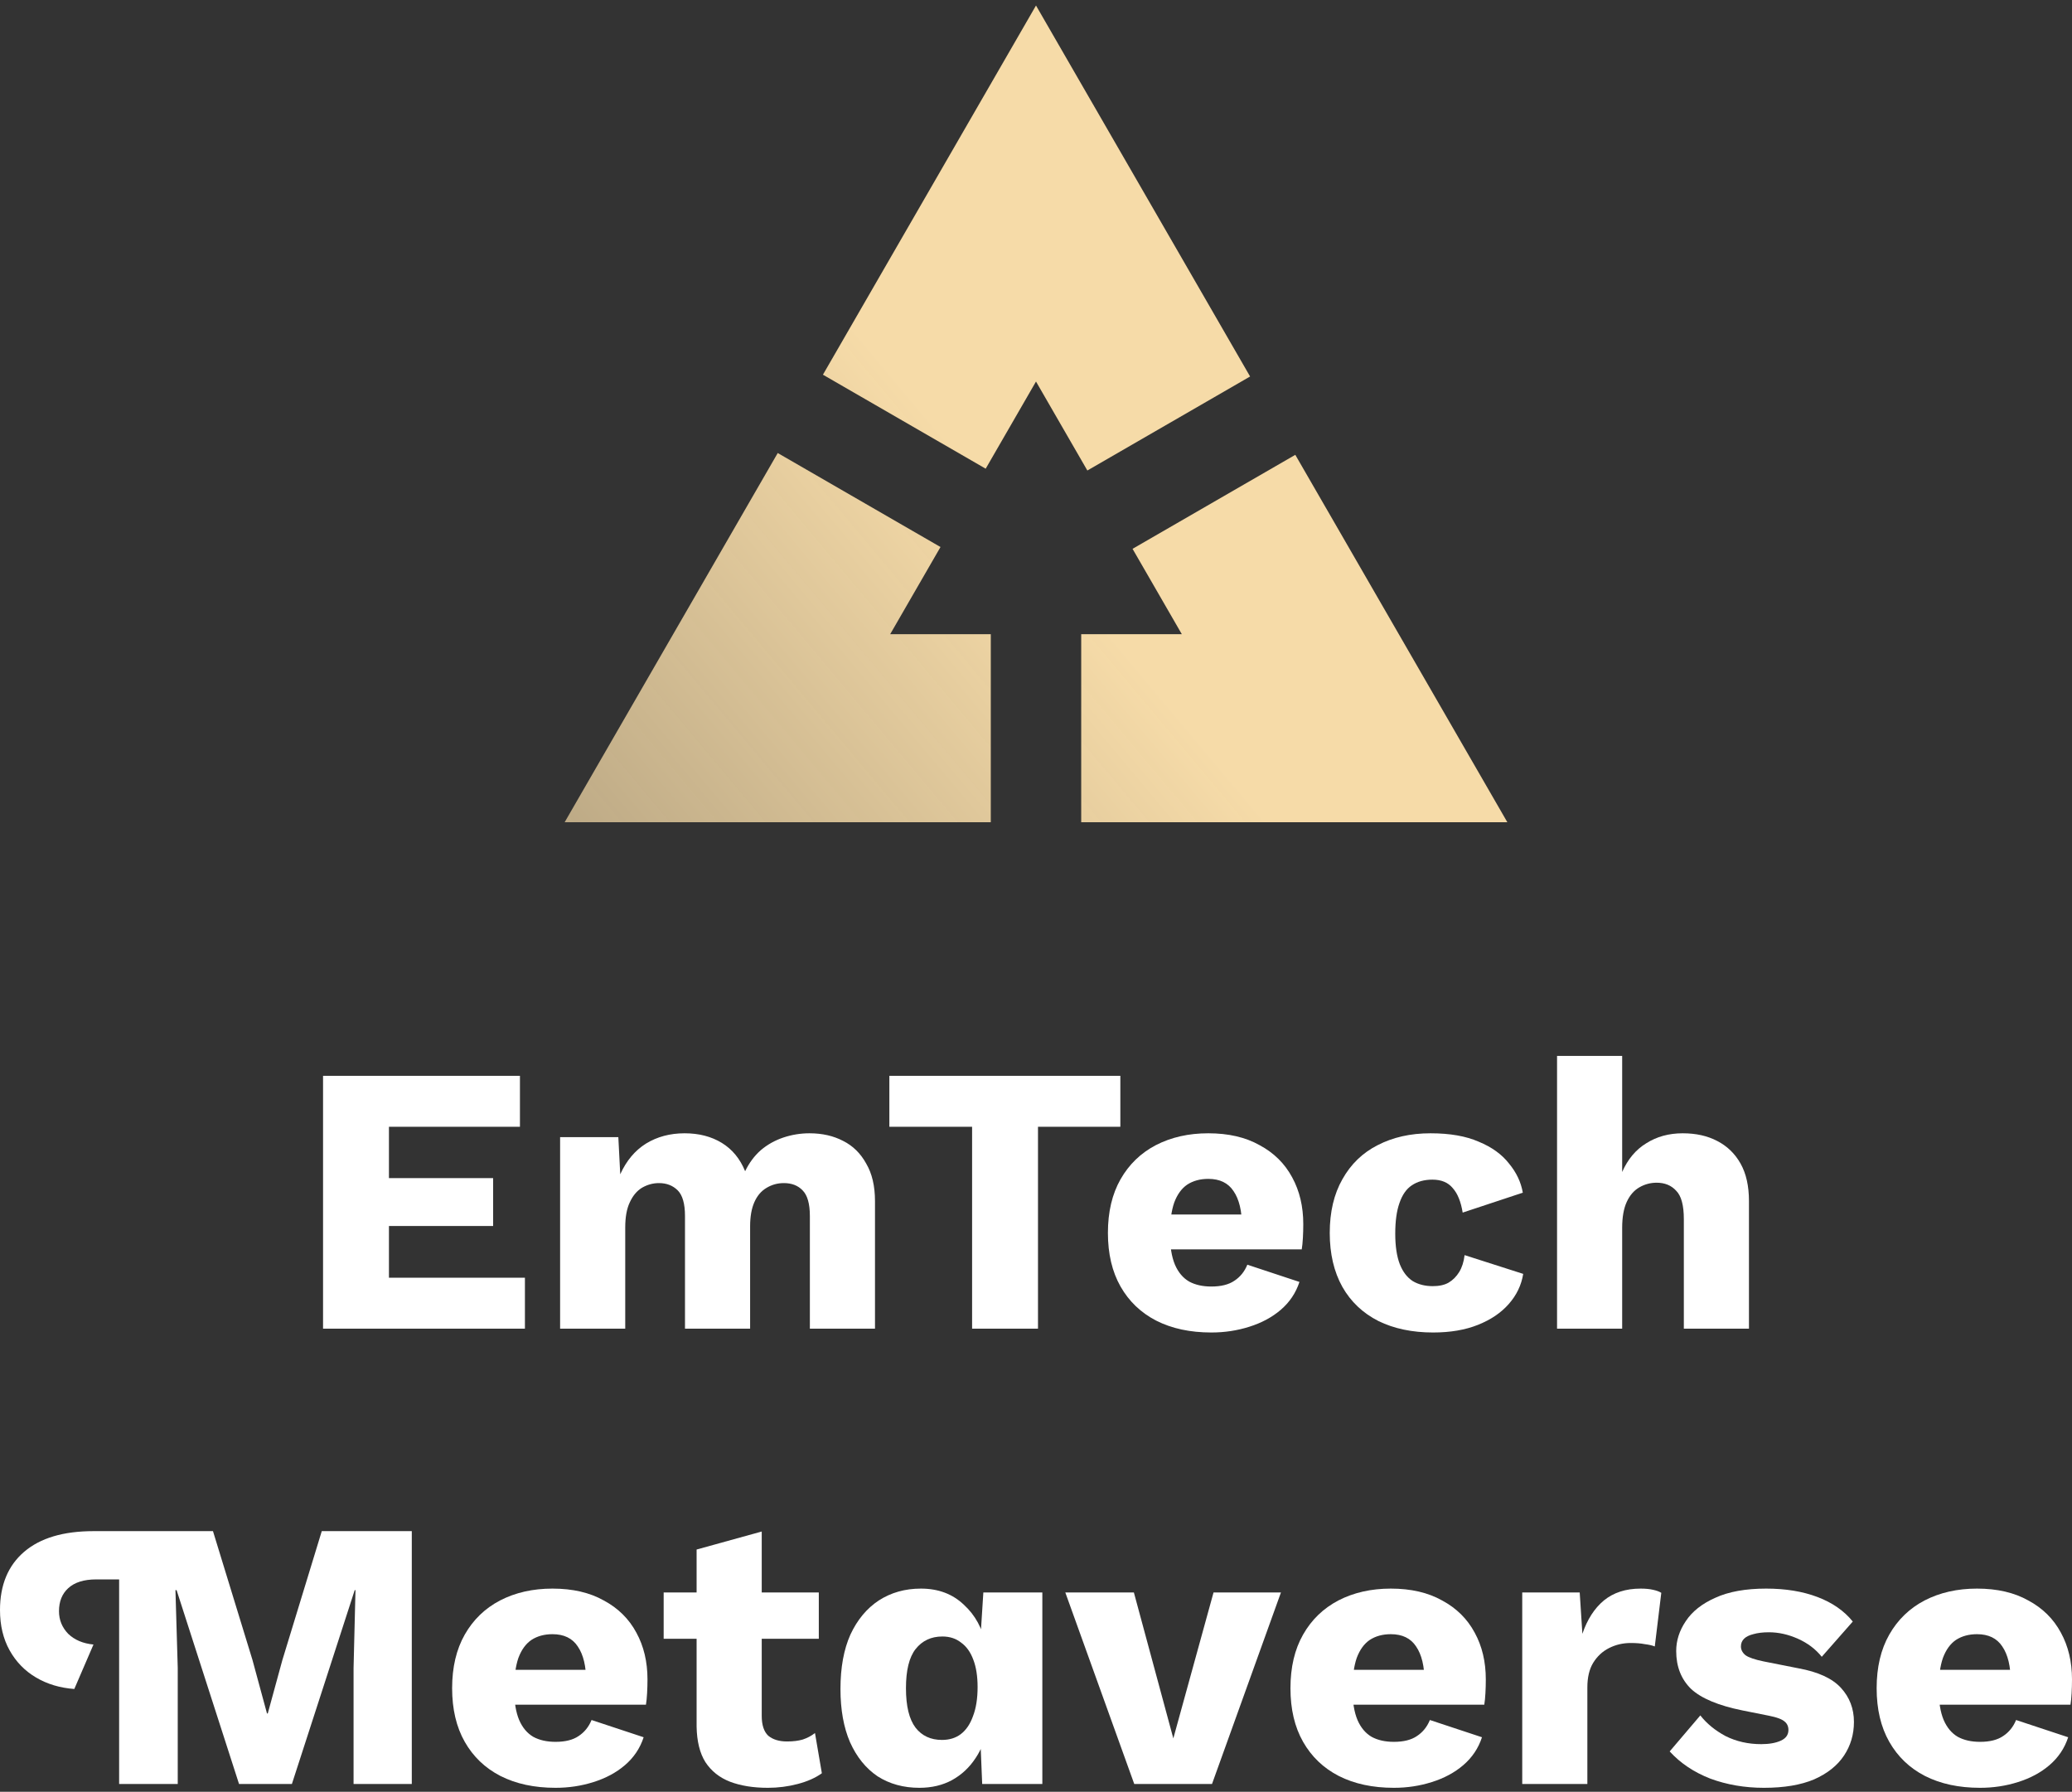 <svg width="170" height="147" viewBox="0 0 170 147" fill="none" xmlns="http://www.w3.org/2000/svg">
<rect x="0" y="0" width="170" height="147" fill="#333333" stroke="none"/>
<path d="M123.671 67.454L88.709 67.454L88.709 52.029H96.964L92.922 45.026L106.275 37.314L123.671 67.454Z" fill="url(#paint0_linear_56_257)"/>
<path d="M102.566 30.888L85 0.452L67.519 30.74L80.872 38.452L85 31.301L89.213 38.6L102.566 30.888Z" fill="url(#paint1_linear_56_257)"/>
<path d="M81.291 67.454L81.291 52.029H73.036L77.164 44.878L63.81 37.166L46.329 67.454L81.291 67.454Z" fill="url(#paint2_linear_56_257)"/>
<path d="M6.097 138.564C4.924 138.48 3.876 138.166 2.954 137.621C2.032 137.076 1.31 136.332 0.786 135.389C0.262 134.447 0 133.347 0 132.089C0 130.036 0.66 128.444 1.98 127.312C3.3 126.181 5.196 125.615 7.669 125.615H15.055V129.575H7.889C6.883 129.575 6.118 129.816 5.594 130.298C5.091 130.759 4.84 131.387 4.84 132.184C4.84 132.896 5.091 133.514 5.594 134.038C6.118 134.541 6.81 134.834 7.669 134.918L6.097 138.564ZM33.786 125.615V146.358H29.009V136.835L29.166 130.455H29.103L23.949 146.358H19.612L14.489 130.455H14.395L14.583 136.835V146.358H9.774V125.615H17.474L20.712 136.175L21.906 140.575H21.969L23.163 136.207L26.4 125.615H33.786Z" fill="white"/>
<path d="M45.581 146.672C43.842 146.672 42.333 146.348 41.055 145.698C39.798 145.049 38.823 144.116 38.132 142.901C37.441 141.686 37.095 140.219 37.095 138.501C37.095 136.783 37.441 135.316 38.132 134.101C38.823 132.886 39.787 131.953 41.023 131.304C42.281 130.654 43.716 130.329 45.329 130.329C46.984 130.329 48.388 130.654 49.541 131.304C50.714 131.932 51.605 132.812 52.212 133.944C52.82 135.054 53.124 136.332 53.124 137.778C53.124 138.155 53.113 138.532 53.092 138.909C53.071 139.287 53.04 139.601 52.998 139.852H40.552V136.992H50.641L48.095 137.967C48.095 136.709 47.864 135.746 47.404 135.075C46.964 134.405 46.272 134.069 45.329 134.069C44.659 134.069 44.083 134.227 43.601 134.541C43.14 134.855 42.783 135.348 42.532 136.018C42.302 136.688 42.186 137.548 42.186 138.595C42.186 139.622 42.322 140.46 42.595 141.11C42.867 141.738 43.255 142.199 43.758 142.492C44.261 142.765 44.868 142.901 45.581 142.901C46.377 142.901 47.005 142.744 47.466 142.43C47.948 142.115 48.304 141.675 48.535 141.11L52.809 142.524C52.516 143.425 52.003 144.19 51.269 144.818C50.557 145.426 49.698 145.887 48.692 146.201C47.707 146.515 46.67 146.672 45.581 146.672Z" fill="white"/>
<path d="M62.497 125.646V140.764C62.497 141.518 62.675 142.063 63.031 142.398C63.408 142.712 63.922 142.87 64.571 142.87C65.074 142.87 65.504 142.817 65.86 142.712C66.237 142.587 66.572 142.409 66.866 142.178L67.431 145.478C66.908 145.855 66.248 146.149 65.451 146.358C64.655 146.568 63.838 146.672 63 146.672C61.806 146.672 60.769 146.505 59.889 146.17C59.029 145.834 58.359 145.3 57.877 144.567C57.416 143.833 57.175 142.859 57.154 141.644V127.124L62.497 125.646ZM67.18 130.644V134.447H54.451V130.644H67.18Z" fill="white"/>
<path d="M75.431 146.672C74.132 146.672 72.99 146.358 72.005 145.73C71.041 145.08 70.287 144.148 69.742 142.932C69.218 141.717 68.957 140.261 68.957 138.564C68.957 136.804 69.229 135.316 69.774 134.101C70.339 132.886 71.115 131.953 72.099 131.304C73.105 130.654 74.257 130.329 75.557 130.329C76.981 130.329 78.155 130.769 79.077 131.649C80.019 132.508 80.617 133.608 80.868 134.949L80.365 135.609L80.68 130.644H85.52V146.358H80.585L80.365 141.015L81.025 141.487C80.9 142.534 80.575 143.446 80.051 144.221C79.548 144.996 78.899 145.604 78.102 146.044C77.327 146.463 76.437 146.672 75.431 146.672ZM77.285 142.744C77.893 142.744 78.406 142.587 78.825 142.272C79.265 141.937 79.6 141.445 79.831 140.795C80.082 140.146 80.208 139.349 80.208 138.407C80.208 137.527 80.093 136.783 79.862 136.175C79.632 135.547 79.297 135.075 78.857 134.761C78.438 134.426 77.924 134.258 77.317 134.258C76.395 134.258 75.661 134.604 75.117 135.295C74.593 135.966 74.331 137.034 74.331 138.501C74.331 139.968 74.593 141.047 75.117 141.738C75.64 142.409 76.363 142.744 77.285 142.744Z" fill="white"/>
<path d="M99.567 130.644H105.098L99.441 146.358H93.061L87.404 130.644H93.03L96.267 142.618L99.567 130.644Z" fill="white"/>
<path d="M114.362 146.672C112.623 146.672 111.115 146.348 109.837 145.698C108.579 145.049 107.605 144.116 106.914 142.901C106.222 141.686 105.877 140.219 105.877 138.501C105.877 136.783 106.222 135.316 106.914 134.101C107.605 132.886 108.569 131.953 109.805 131.304C111.062 130.654 112.498 130.329 114.111 130.329C115.766 130.329 117.17 130.654 118.322 131.304C119.496 131.932 120.386 132.812 120.994 133.944C121.602 135.054 121.905 136.332 121.905 137.778C121.905 138.155 121.895 138.532 121.874 138.909C121.853 139.287 121.822 139.601 121.78 139.852H109.334V136.992H119.422L116.877 137.967C116.877 136.709 116.646 135.746 116.185 135.075C115.745 134.405 115.054 134.069 114.111 134.069C113.44 134.069 112.864 134.227 112.382 134.541C111.921 134.855 111.565 135.348 111.314 136.018C111.083 136.688 110.968 137.548 110.968 138.595C110.968 139.622 111.104 140.46 111.377 141.11C111.649 141.738 112.037 142.199 112.539 142.492C113.042 142.765 113.65 142.901 114.362 142.901C115.159 142.901 115.787 142.744 116.248 142.43C116.73 142.115 117.086 141.675 117.317 141.11L121.591 142.524C121.298 143.425 120.784 144.19 120.051 144.818C119.339 145.426 118.48 145.887 117.474 146.201C116.489 146.515 115.452 146.672 114.362 146.672Z" fill="white"/>
<path d="M124.894 146.358V130.644H129.609L129.829 134.038C130.227 132.865 130.813 131.953 131.589 131.304C132.385 130.654 133.391 130.329 134.606 130.329C135.004 130.329 135.339 130.361 135.612 130.424C135.905 130.486 136.135 130.57 136.303 130.675L135.769 135.075C135.559 134.991 135.287 134.928 134.952 134.887C134.637 134.824 134.25 134.792 133.789 134.792C133.16 134.792 132.573 134.928 132.029 135.201C131.484 135.473 131.044 135.882 130.709 136.427C130.394 136.95 130.237 137.621 130.237 138.438V146.358H124.894Z" fill="white"/>
<path d="M144.723 146.672C143.151 146.672 141.685 146.421 140.323 145.918C138.982 145.394 137.871 144.651 136.991 143.687L139.506 140.732C140.029 141.403 140.721 141.969 141.58 142.43C142.46 142.87 143.434 143.09 144.503 143.09C145.152 143.09 145.687 142.995 146.106 142.807C146.525 142.618 146.734 142.325 146.734 141.927C146.734 141.633 146.629 141.403 146.42 141.235C146.21 141.047 145.791 140.889 145.163 140.764L142.963 140.324C140.993 139.926 139.589 139.339 138.751 138.564C137.934 137.768 137.526 136.73 137.526 135.452C137.526 134.593 137.787 133.776 138.311 133.001C138.835 132.205 139.642 131.566 140.731 131.084C141.821 130.581 143.214 130.329 144.911 130.329C146.504 130.329 147.908 130.56 149.123 131.021C150.338 131.482 151.302 132.152 152.014 133.032L149.469 135.924C148.966 135.295 148.316 134.803 147.52 134.447C146.724 134.09 145.928 133.912 145.131 133.912C144.629 133.912 144.199 133.965 143.843 134.069C143.508 134.153 143.256 134.279 143.088 134.447C142.921 134.614 142.837 134.824 142.837 135.075C142.837 135.348 142.963 135.588 143.214 135.798C143.487 135.987 143.979 136.154 144.691 136.301L147.551 136.867C149.165 137.16 150.328 137.694 151.04 138.469C151.752 139.245 152.109 140.177 152.109 141.267C152.109 142.293 151.836 143.215 151.291 144.032C150.747 144.85 149.93 145.499 148.84 145.981C147.75 146.442 146.378 146.672 144.723 146.672Z" fill="white"/>
<path d="M162.457 146.672C160.718 146.672 159.21 146.348 157.932 145.698C156.674 145.049 155.7 144.116 155.009 142.901C154.317 141.686 153.972 140.219 153.972 138.501C153.972 136.783 154.317 135.316 155.009 134.101C155.7 132.886 156.664 131.953 157.9 131.304C159.157 130.654 160.593 130.329 162.206 130.329C163.861 130.329 165.265 130.654 166.417 131.304C167.591 131.932 168.481 132.812 169.089 133.944C169.697 135.054 170 136.332 170 137.778C170 138.155 169.99 138.532 169.969 138.909C169.948 139.287 169.917 139.601 169.875 139.852H157.429V136.992H167.517L164.972 137.967C164.972 136.709 164.741 135.746 164.28 135.075C163.84 134.405 163.149 134.069 162.206 134.069C161.535 134.069 160.959 134.227 160.477 134.541C160.016 134.855 159.66 135.348 159.409 136.018C159.178 136.688 159.063 137.548 159.063 138.595C159.063 139.622 159.199 140.46 159.472 141.11C159.744 141.738 160.132 142.199 160.634 142.492C161.137 142.765 161.745 142.901 162.457 142.901C163.254 142.901 163.882 142.744 164.343 142.43C164.825 142.115 165.181 141.675 165.412 141.11L169.686 142.524C169.393 143.425 168.879 144.19 168.146 144.818C167.434 145.426 166.575 145.887 165.569 146.201C164.584 146.515 163.547 146.672 162.457 146.672Z" fill="white"/>
<path d="M26.505 109.004V88.261H42.659V92.441H31.911V96.653H40.459V100.581H31.911V104.824H43.068V109.004H26.505Z" fill="white"/>
<path d="M45.955 109.004V93.29H50.732L50.889 96.338C51.392 95.228 52.094 94.39 52.995 93.824C53.917 93.258 54.975 92.975 56.169 92.975C57.343 92.975 58.359 93.237 59.218 93.761C60.077 94.285 60.716 95.06 61.135 96.087C61.471 95.395 61.9 94.819 62.424 94.358C62.969 93.897 63.587 93.552 64.278 93.321C64.97 93.091 65.682 92.975 66.415 92.975C67.463 92.975 68.385 93.185 69.181 93.604C69.977 94.002 70.606 94.62 71.067 95.458C71.549 96.275 71.79 97.302 71.79 98.538V109.004H66.447V99.764C66.447 98.758 66.248 98.056 65.85 97.658C65.472 97.26 64.959 97.061 64.31 97.061C63.786 97.061 63.304 97.197 62.864 97.47C62.445 97.721 62.12 98.109 61.889 98.633C61.659 99.156 61.544 99.816 61.544 100.613V109.004H56.201V99.764C56.201 98.758 56.002 98.056 55.604 97.658C55.206 97.26 54.692 97.061 54.064 97.061C53.582 97.061 53.121 97.187 52.681 97.438C52.262 97.69 51.926 98.088 51.675 98.633C51.424 99.156 51.298 99.848 51.298 100.707V109.004H45.955Z" fill="white"/>
<path d="M91.92 88.261V92.441H85.163V109.004H79.757V92.441H72.969V88.261H91.92Z" fill="white"/>
<path d="M99.386 109.318C97.647 109.318 96.138 108.994 94.86 108.344C93.603 107.695 92.629 106.762 91.937 105.547C91.246 104.332 90.9 102.865 90.9 101.147C90.9 99.429 91.246 97.962 91.937 96.747C92.629 95.532 93.593 94.599 94.829 93.95C96.086 93.3 97.521 92.975 99.135 92.975C100.79 92.975 102.194 93.3 103.346 93.95C104.519 94.578 105.41 95.458 106.018 96.59C106.625 97.7 106.929 98.978 106.929 100.424C106.929 100.801 106.919 101.178 106.898 101.555C106.877 101.933 106.845 102.247 106.803 102.498H94.357V99.638H104.446L101.9 100.613C101.9 99.356 101.67 98.392 101.209 97.721C100.769 97.051 100.078 96.715 99.135 96.715C98.464 96.715 97.888 96.873 97.406 97.187C96.945 97.501 96.589 97.993 96.338 98.664C96.107 99.335 95.992 100.194 95.992 101.241C95.992 102.268 96.128 103.106 96.4 103.756C96.673 104.384 97.06 104.845 97.563 105.138C98.066 105.411 98.674 105.547 99.386 105.547C100.182 105.547 100.811 105.39 101.272 105.076C101.754 104.761 102.11 104.321 102.34 103.756L106.615 105.17C106.321 106.071 105.808 106.836 105.075 107.464C104.362 108.072 103.503 108.533 102.498 108.847C101.513 109.161 100.476 109.318 99.386 109.318Z" fill="white"/>
<path d="M117.367 92.975C118.959 92.975 120.279 93.206 121.327 93.667C122.395 94.107 123.223 94.704 123.81 95.458C124.417 96.192 124.794 96.988 124.941 97.847L120.007 99.481C119.86 98.58 119.588 97.91 119.19 97.47C118.812 97.009 118.257 96.778 117.524 96.778C116.853 96.778 116.288 96.935 115.827 97.25C115.387 97.543 115.051 98.025 114.821 98.695C114.59 99.345 114.475 100.183 114.475 101.21C114.475 102.236 114.601 103.075 114.852 103.724C115.104 104.353 115.46 104.814 115.921 105.107C116.382 105.379 116.927 105.516 117.555 105.516C118.079 105.516 118.509 105.421 118.844 105.233C119.2 105.023 119.493 104.73 119.724 104.353C119.954 103.976 120.101 103.515 120.164 102.97L124.973 104.51C124.826 105.432 124.428 106.259 123.778 106.993C123.15 107.705 122.312 108.271 121.264 108.69C120.216 109.109 118.991 109.318 117.587 109.318C115.869 109.318 114.37 109.004 113.092 108.376C111.814 107.726 110.829 106.794 110.138 105.578C109.447 104.342 109.101 102.865 109.101 101.147C109.101 99.429 109.447 97.962 110.138 96.747C110.829 95.511 111.793 94.578 113.029 93.95C114.287 93.3 115.732 92.975 117.367 92.975Z" fill="white"/>
<path d="M127.75 109.004V86.627H133.093V96.15C133.554 95.102 134.214 94.316 135.073 93.793C135.932 93.248 136.928 92.975 138.059 92.975C139.149 92.975 140.091 93.185 140.888 93.604C141.705 94.023 142.344 94.641 142.805 95.458C143.266 96.275 143.496 97.302 143.496 98.538V109.004H138.153V100.015C138.153 98.884 137.944 98.109 137.525 97.69C137.127 97.25 136.592 97.03 135.922 97.03C135.419 97.03 134.948 97.155 134.508 97.407C134.068 97.658 133.722 98.056 133.47 98.601C133.219 99.146 133.093 99.858 133.093 100.738V109.004H127.75Z" fill="white"/>
<defs>
<linearGradient id="paint0_linear_56_257" x1="85" y1="44.627" x2="-32.867" y2="143.413" gradientUnits="userSpaceOnUse">
<stop stop-color="#F6DBA8"/>
<stop offset="1" stop-color="#F6DBA8" stop-opacity="0"/>
</linearGradient>
<linearGradient id="paint1_linear_56_257" x1="85" y1="44.627" x2="-32.867" y2="143.413" gradientUnits="userSpaceOnUse">
<stop stop-color="#F6DBA8"/>
<stop offset="1" stop-color="#F6DBA8" stop-opacity="0"/>
</linearGradient>
<linearGradient id="paint2_linear_56_257" x1="85" y1="44.627" x2="-32.867" y2="143.413" gradientUnits="userSpaceOnUse">
<stop stop-color="#F6DBA8"/>
<stop offset="1" stop-color="#F6DBA8" stop-opacity="0"/>
</linearGradient>
</defs>
</svg>
